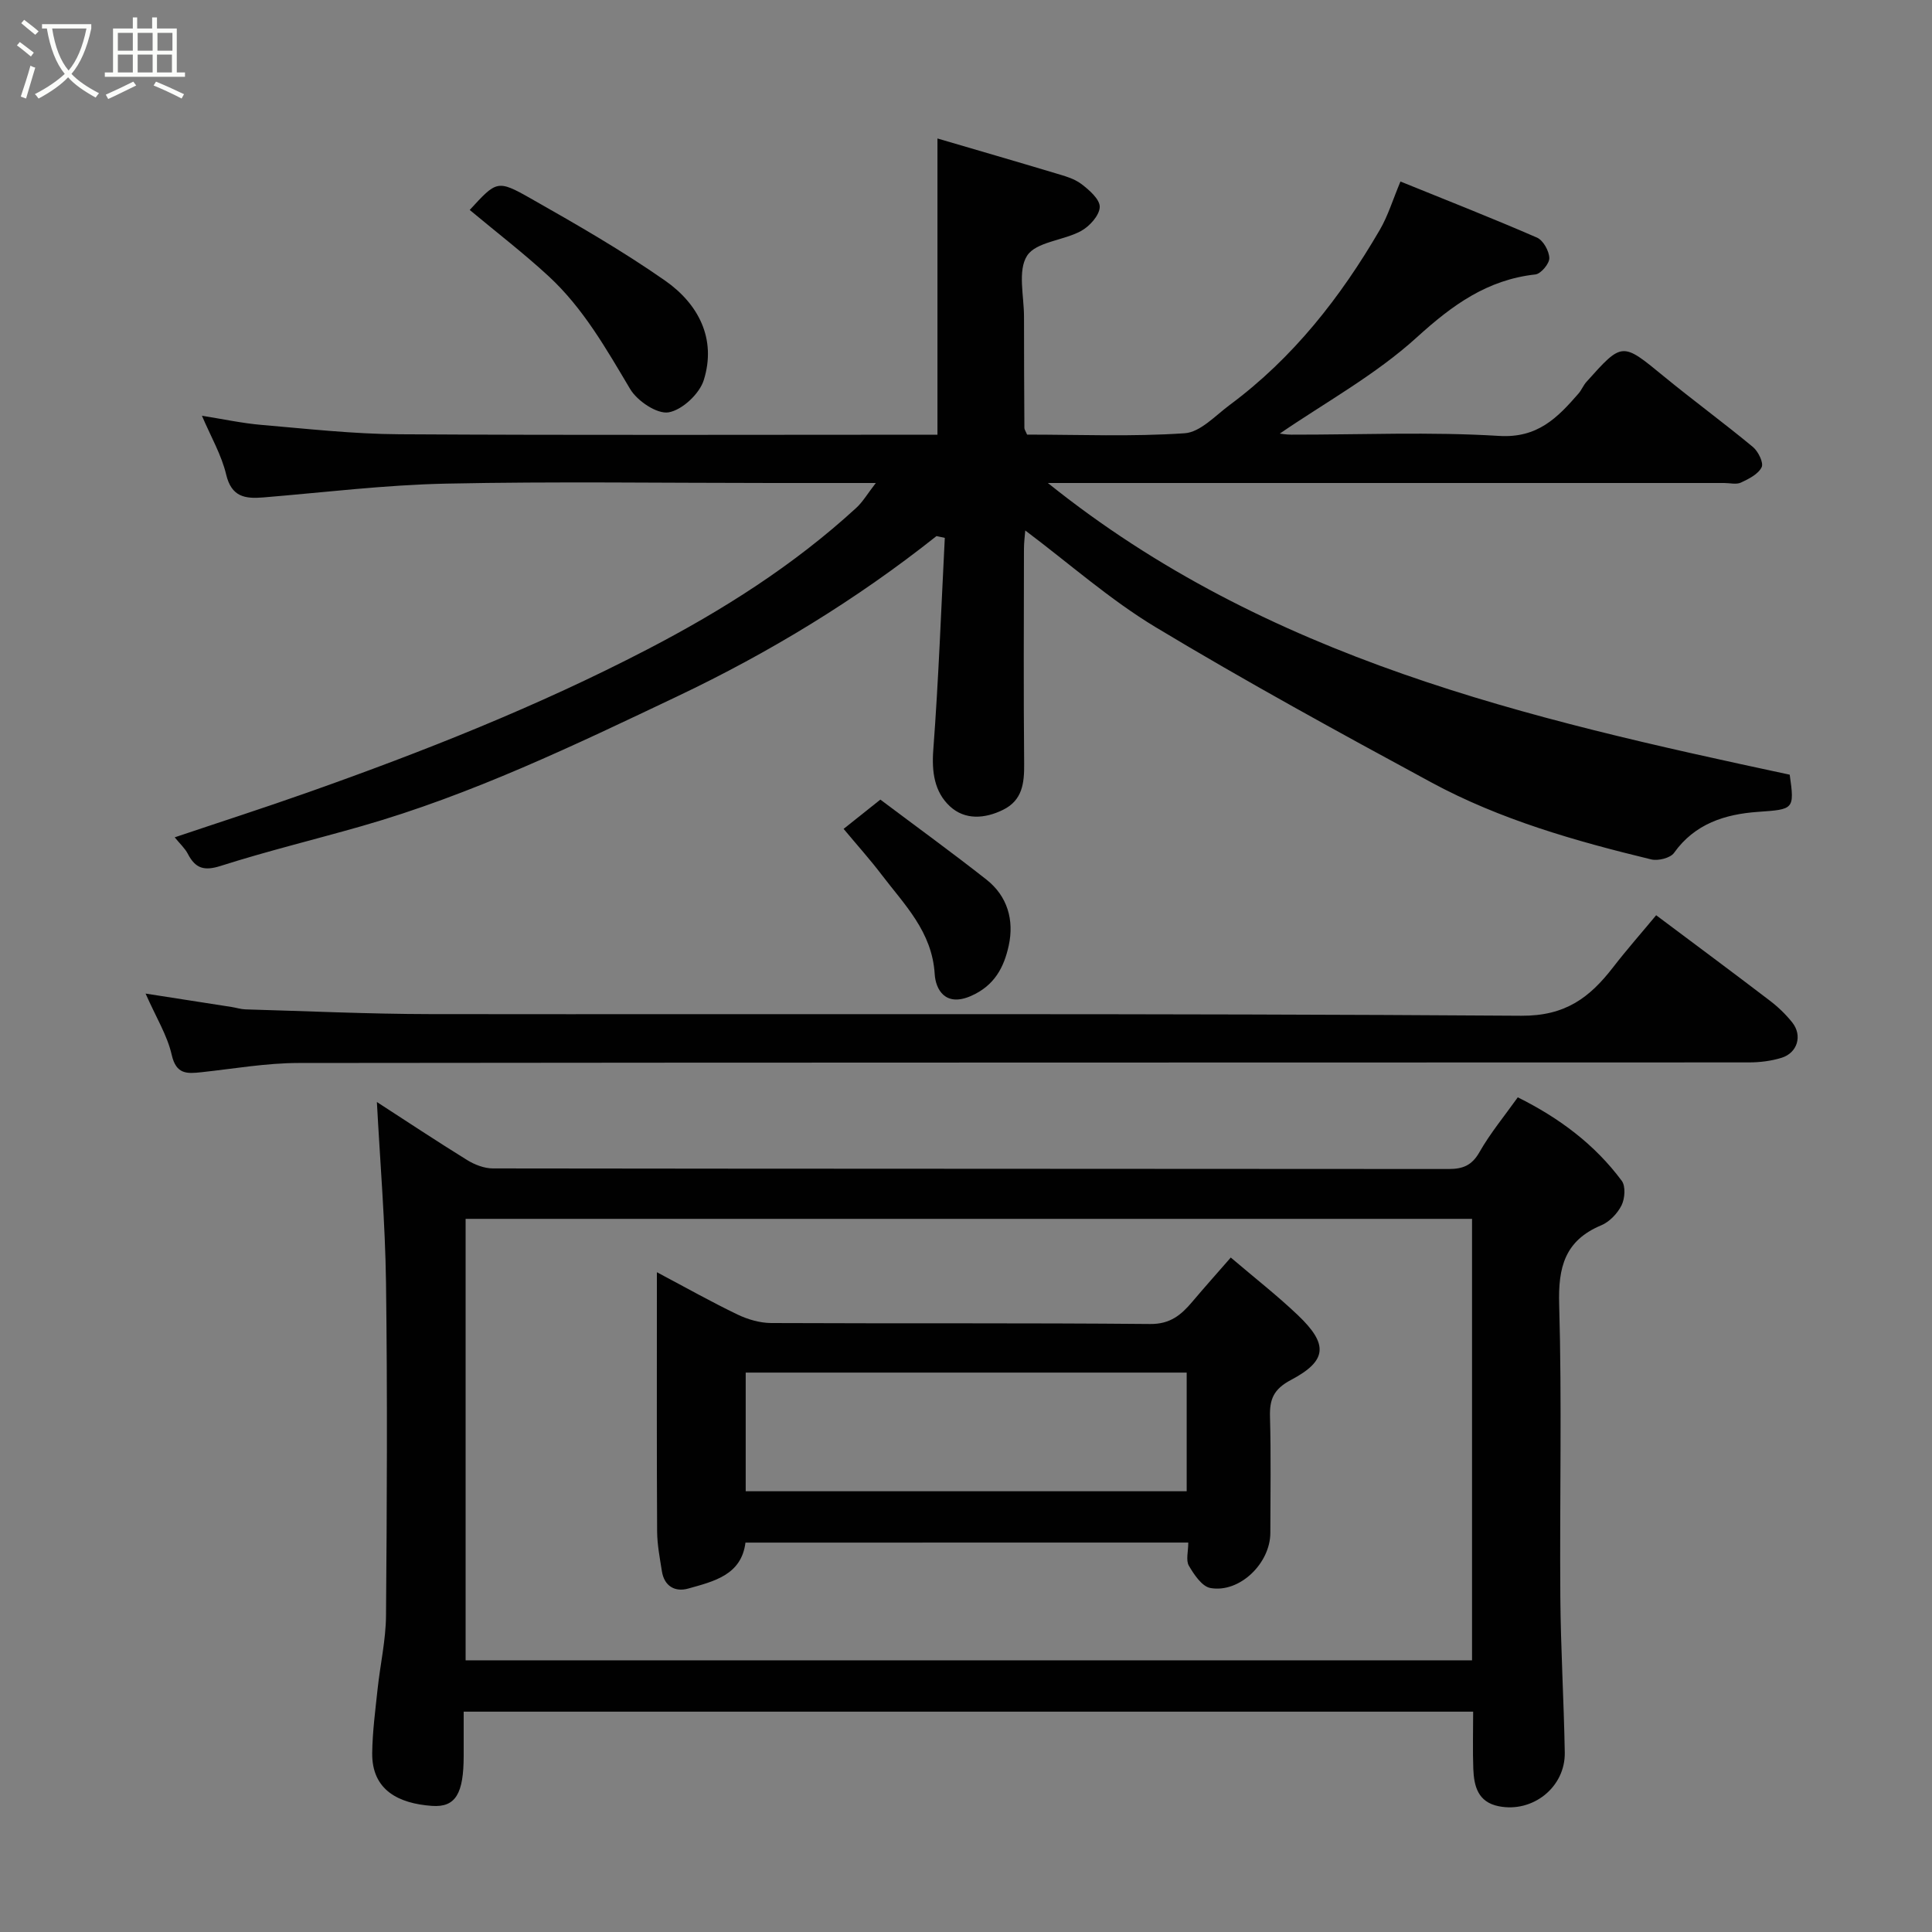 <svg enable-background="new 0 0 400 400" viewBox="0 0 400 400" xmlns="http://www.w3.org/2000/svg"><rect x="0" y="0" width="400" height="400" fill="#808080" stroke="none"/><path d="m6.4 11.7c-1-.8-1.9-1.6-2.9-2.3l.6-.7c.9.7 1.9 1.4 2.9 2.2zm-2.1 8.3c.7-2.1 1.4-4.2 2-6.4.2.1.6.3 1 .4-.7 2.3-1.3 4.4-1.9 6.4zm3-12.8c-1.1-.9-2.1-1.7-2.9-2.4l.6-.7c1 .8 2 1.5 3 2.4zm1.4-1.3v-.9h10.2v.9c-.9 4.2-2.3 7.3-4.1 9.4 1.3 1.4 3.2 2.7 5.7 4-.2.2-.4.5-.7.9-2.5-1.4-4.4-2.7-5.7-4.2-1.4 1.5-3.5 3-6.1 4.4 0 0 0 0-.1-.1-.3-.4-.5-.7-.7-.8 2.7-1.4 4.7-2.8 6.2-4.2-1.8-2.2-3-5.3-3.7-9.4zm9.2 0h-7.1c.6 3.8 1.7 6.7 3.4 8.7 1.7-2 2.9-4.8 3.7-8.7z" fill="#fbfcfa"/><path d="m31.6 3.6h.9v2.3h4.1v9.1h1.7v.9h-16.6v-.9h1.7v-9.1h4.1v-2.3h.9v2.3h3.1v-2.3zm-4 13.3.6.8c-1.9.9-3.8 1.9-5.8 2.8-.2-.3-.3-.6-.5-.9 2-.9 3.9-1.8 5.7-2.7zm-3.2-10.1v3.7h3.1v-3.7zm0 4.5v3.7h3.1v-3.7zm4.1-4.5v3.7h3.1v-3.7zm0 4.5v3.7h3.1v-3.7zm9.1 9.1c-2.1-1.1-4.1-2-5.8-2.7l.5-.8c2.2.9 4.1 1.8 5.8 2.6zm-1.9-13.6h-3.1v3.7h3.1zm-3.2 4.5v3.7h3.1v-3.7z" fill="#fbfcfa"/><g fill="#010101"><path d="m193.89 110.99c-16.57 13.16-34.57 24.11-53.61 33.16-21.32 10.13-42.65 20.39-65.47 26.91-9.69 2.77-19.5 5.15-29.1 8.21-3.44 1.1-5.25.54-6.81-2.47-.59-1.15-1.62-2.07-2.73-3.44 9.32-3.14 18.49-6.09 27.57-9.3 23.99-8.48 47.62-17.84 70.23-29.58 15.57-8.08 30.34-17.42 43.32-29.34 1.36-1.25 2.32-2.93 4.04-5.14-7.9 0-14.69 0-21.47 0-22.49 0-45-.34-67.48.13-12.64.26-25.26 1.82-37.89 2.86-3.79.31-6.57-.12-7.67-4.76-.96-4.04-3.15-7.79-5.01-12.15 4.4.69 8.33 1.55 12.32 1.89 9.52.81 19.05 1.89 28.58 1.94 37.16.22 74.31.09 111.38.09 0-20.24 0-40.31 0-61.33 7.79 2.29 16.09 4.69 24.37 7.18 1.86.56 3.89 1.09 5.39 2.22 1.65 1.24 3.89 3.21 3.84 4.79-.06 1.74-2.11 4.01-3.88 4.97-3.66 1.99-9.3 2.23-11.16 5.11-1.99 3.08-.63 8.37-.64 12.69-.01 7.66.04 15.33.08 22.99 0 .29.23.58.56 1.36 10.75 0 21.73.46 32.63-.28 3.23-.22 6.34-3.65 9.32-5.86 13.11-9.72 22.95-22.29 31.08-36.26 1.7-2.92 2.69-6.24 4.27-10 9.39 3.81 18.9 7.54 28.26 11.61 1.29.56 2.52 2.76 2.56 4.24.03 1.15-1.74 3.26-2.88 3.39-9.98 1.1-17.19 6.33-24.54 13.01-8.6 7.82-19.09 13.56-28.38 19.94.1.01 1.25.22 2.41.22 14.33.02 28.7-.62 42.97.26 8.02.5 12.12-3.78 16.48-8.79.63-.73.99-1.7 1.64-2.41 7.43-8.31 7.37-8.22 15.97-1.16 6.07 4.98 12.42 9.63 18.47 14.64 1.11.92 2.27 3.28 1.82 4.2-.7 1.44-2.66 2.42-4.28 3.18-.96.45-2.29.09-3.46.09-44.65 0-89.31 0-133.96 0-1.76 0-3.52 0-6.08 0 45.43 36.51 99.37 48.78 153.59 60.39 1.04 7.26.82 7.17-6.6 7.7-6.76.48-13.04 2.43-17.35 8.49-.76 1.07-3.3 1.7-4.73 1.35-15.69-3.8-31.24-8.22-45.5-15.93-19.2-10.39-38.37-20.88-57.07-32.13-9.48-5.71-17.9-13.19-27.02-20.04-.08 1.07-.27 2.44-.27 3.81-.02 14.83-.1 29.66.04 44.49.04 4.01-.36 7.55-4.34 9.52-3.78 1.87-7.91 2.18-11.03-.71-3.21-2.98-3.79-7.1-3.44-11.72 1.1-14.6 1.63-29.23 2.38-43.86-.56-.12-1.14-.24-1.72-.37z"/><path d="m314.24 227.19c8.53 4.24 15.92 9.72 21.53 17.29.83 1.12.65 3.68-.05 5.08-.84 1.68-2.49 3.41-4.21 4.13-7.53 3.15-8.93 8.68-8.7 16.39.58 20.14.09 40.31.24 60.46.08 10.76.73 21.52.92 32.29.13 7.19-6.64 12.55-13.69 11.13-4.29-.86-5.11-4.15-5.25-7.75-.14-3.81-.03-7.64-.03-11.83-69.58 0-138.94 0-209 0v9.15c-.01 7.75-1.62 10.72-6.58 10.36-6.83-.49-12.45-3.21-12.36-10.95.06-4.43.65-8.85 1.12-13.27.54-5.05 1.69-10.07 1.74-15.12.19-22.99.3-45.98 0-68.96-.17-12.44-1.22-24.86-1.89-37.43 5.95 3.85 12.26 8.04 18.69 12.02 1.56.96 3.55 1.73 5.34 1.73 65.96.09 131.93.06 197.89.12 2.94 0 4.8-.75 6.36-3.5 2.24-3.93 5.18-7.48 7.93-11.34zm-9.47 25.16c-69.75 0-139.12 0-208.37 0v91.4h208.37c0-30.52 0-60.78 0-91.4z"/><path d="m342.89 189.49c8.1 6.07 15.86 11.82 23.53 17.68 1.71 1.3 3.3 2.83 4.64 4.51 2.16 2.7 1.1 6.31-2.22 7.33-2.14.66-4.48.95-6.74.95-100.11.04-200.22 0-300.33.12-6.68.01-13.37 1.19-20.05 1.91-3.01.32-5.24.49-6.17-3.6-.91-4.02-3.22-7.72-5.41-12.68 6.68 1.04 12.23 1.9 17.78 2.77.97.15 1.93.47 2.9.5 12.76.36 25.52.96 38.28.98 75.29.09 150.58-.18 225.87.34 9.16.06 14.16-3.78 19-10.03 2.91-3.76 6.06-7.33 8.92-10.78z"/><path d="m97.25 43.47c5.53-6.02 5.7-6.32 12.56-2.42 9.48 5.37 18.97 10.82 27.89 17.05 6.87 4.8 10.69 12.03 8.01 20.59-.89 2.85-4.47 6.2-7.28 6.68-2.38.41-6.49-2.35-7.96-4.82-4.95-8.31-9.7-16.73-16.87-23.35-5.16-4.76-10.75-9.06-16.35-13.73z"/><path d="m174.66 171.61c2.49-1.99 4.87-3.88 7.61-6.06 7.44 5.59 14.8 10.93 21.95 16.55 4.38 3.44 5.77 8.41 4.63 13.66-.97 4.45-2.91 8.29-7.81 10.44-5.38 2.36-7.33-1.41-7.52-4.52-.53-8.81-6.29-14.39-11.05-20.66-2.28-3-4.81-5.82-7.81-9.41z"/><path d="m154.34 319.38c-.84 6.72-6.55 8.03-11.87 9.52-2.69.75-4.94-.48-5.43-3.58-.43-2.74-.97-5.5-.99-8.25-.09-15.99-.05-31.99-.05-47.98 0-1.6 0-3.2 0-5.69 6.09 3.23 11.31 6.17 16.7 8.76 2.13 1.02 4.64 1.75 6.98 1.76 26.15.12 52.31-.04 78.46.2 4.13.04 6.4-1.87 8.69-4.58 2.53-2.99 5.13-5.91 7.99-9.18 4.94 4.21 9.6 7.85 13.86 11.9 6.36 6.05 6.15 9.45-1.41 13.45-3.61 1.91-4.44 4.02-4.33 7.67.22 7.99.08 15.99.07 23.99-.01 6.31-6.37 12.49-12.41 11.41-1.74-.31-3.39-2.78-4.46-4.62-.65-1.12-.12-2.92-.12-4.79-30.58.01-60.97.01-91.68.01zm.05-35.2v24.57h91.3c0-8.3 0-16.34 0-24.57-30.55 0-60.79 0-91.3 0z"/></g></svg>